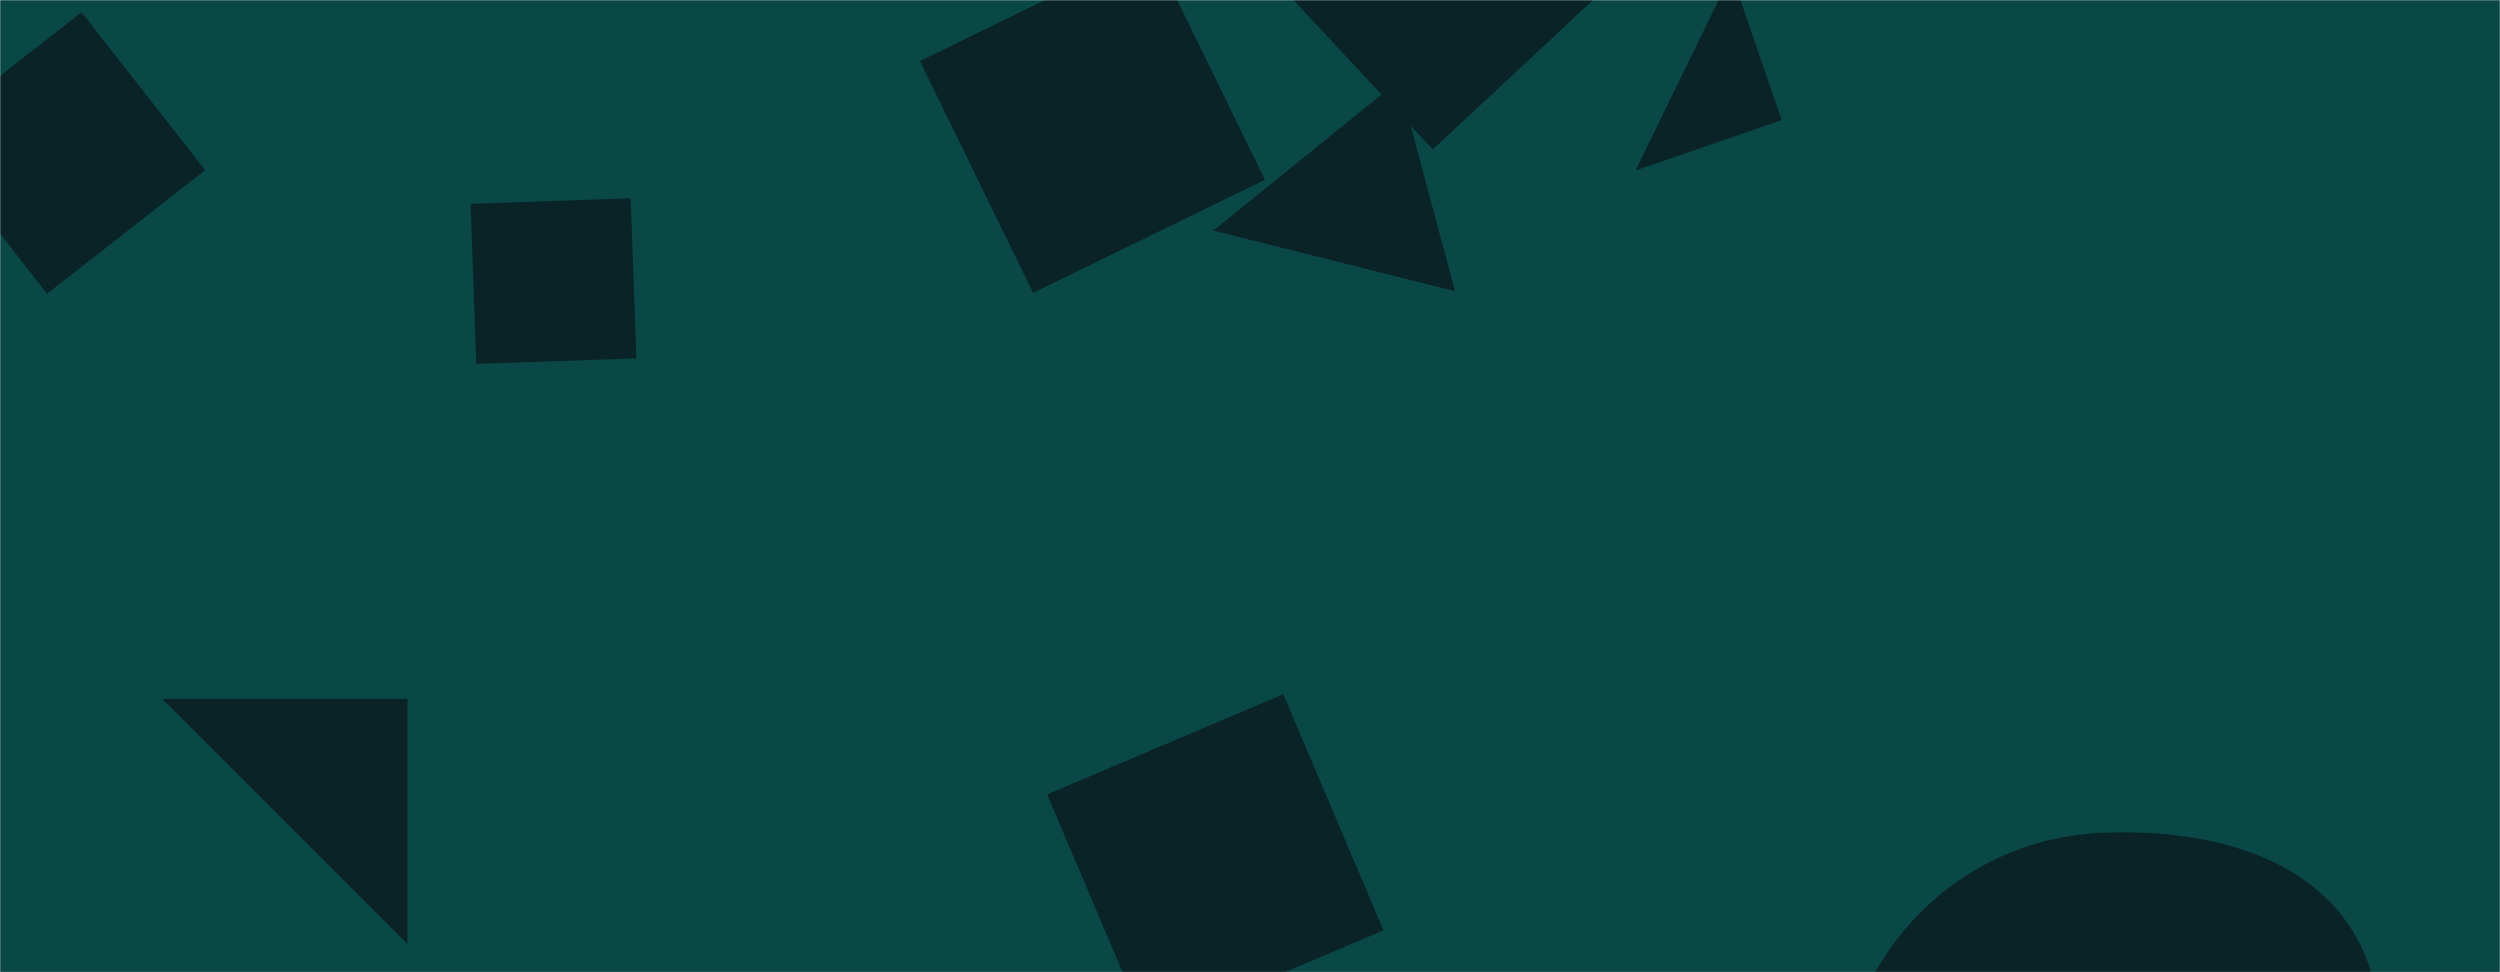 <svg xmlns="http://www.w3.org/2000/svg" version="1.1" xmlns:xlink="http://www.w3.org/1999/xlink" xmlns:svgjs="http://svgjs.dev/svgjs" width="1440" height="560" preserveAspectRatio="none" viewBox="0 0 1440 560"><g mask="url(&quot;#SvgjsMask1019&quot;)" fill="none"><rect width="1440" height="560" x="0" y="0" fill="rgba(9, 72, 70, 1)"></rect><path d="M271.092 117.416L274.312 209.627 366.522 206.407 363.302 114.196z" fill="rgba(9, 35, 39, 1)" class="triangle-float1"></path><path d="M1210.49,776.617C1261.659,773.347,1300.437,737.17,1327.629,693.701C1357.131,646.538,1384.614,589.759,1357.902,540.962C1330.517,490.937,1267.464,477.178,1210.49,479.715C1158.347,482.037,1112.134,509.066,1084.192,553.152C1053.85,601.025,1036.307,661.191,1064.195,710.534C1092.414,760.462,1153.256,780.274,1210.49,776.617" fill="rgba(9, 35, 39, 1)" class="triangle-float1"></path><path d="M831.565-93.602L738.58-6.892 825.29 86.093 918.275-0.617z" fill="rgba(9, 35, 39, 1)" class="triangle-float1"></path><path d="M663.447-29.972L529.908 35.16 595.04 168.699 728.579 103.567z" fill="rgba(9, 35, 39, 1)" class="triangle-float3"></path><path d="M1026.278 69.195L997.274-15.04 942.044 98.199z" fill="rgba(9, 35, 39, 1)" class="triangle-float3"></path><path d="M603.139 457.585L660.874 593.599 796.889 535.865 739.154 399.85z" fill="rgba(9, 35, 39, 1)" class="triangle-float1"></path><path d="M698.807 132.866L838.098 167.736 805.611 46.493z" fill="rgba(9, 35, 39, 1)" class="triangle-float2"></path><path d="M118.133 98.058L47.001 7.013-44.044 78.145 27.088 169.189z" fill="rgba(9, 35, 39, 1)" class="triangle-float2"></path><path d="M234.763 402.575L93.448 402.575 234.763 543.891z" fill="rgba(9, 35, 39, 1)" class="triangle-float2"></path></g><defs><mask id="SvgjsMask1019"><rect width="1440" height="560" fill="#ffffff"></rect></mask><style>
                @keyframes float1 {
                    0%{transform: translate(0, 0)}
                    50%{transform: translate(-10px, 0)}
                    100%{transform: translate(0, 0)}
                }

                .triangle-float1 {
                    animation: float1 5s infinite;
                }

                @keyframes float2 {
                    0%{transform: translate(0, 0)}
                    50%{transform: translate(-5px, -5px)}
                    100%{transform: translate(0, 0)}
                }

                .triangle-float2 {
                    animation: float2 4s infinite;
                }

                @keyframes float3 {
                    0%{transform: translate(0, 0)}
                    50%{transform: translate(0, -10px)}
                    100%{transform: translate(0, 0)}
                }

                .triangle-float3 {
                    animation: float3 6s infinite;
                }
            </style></defs></svg>